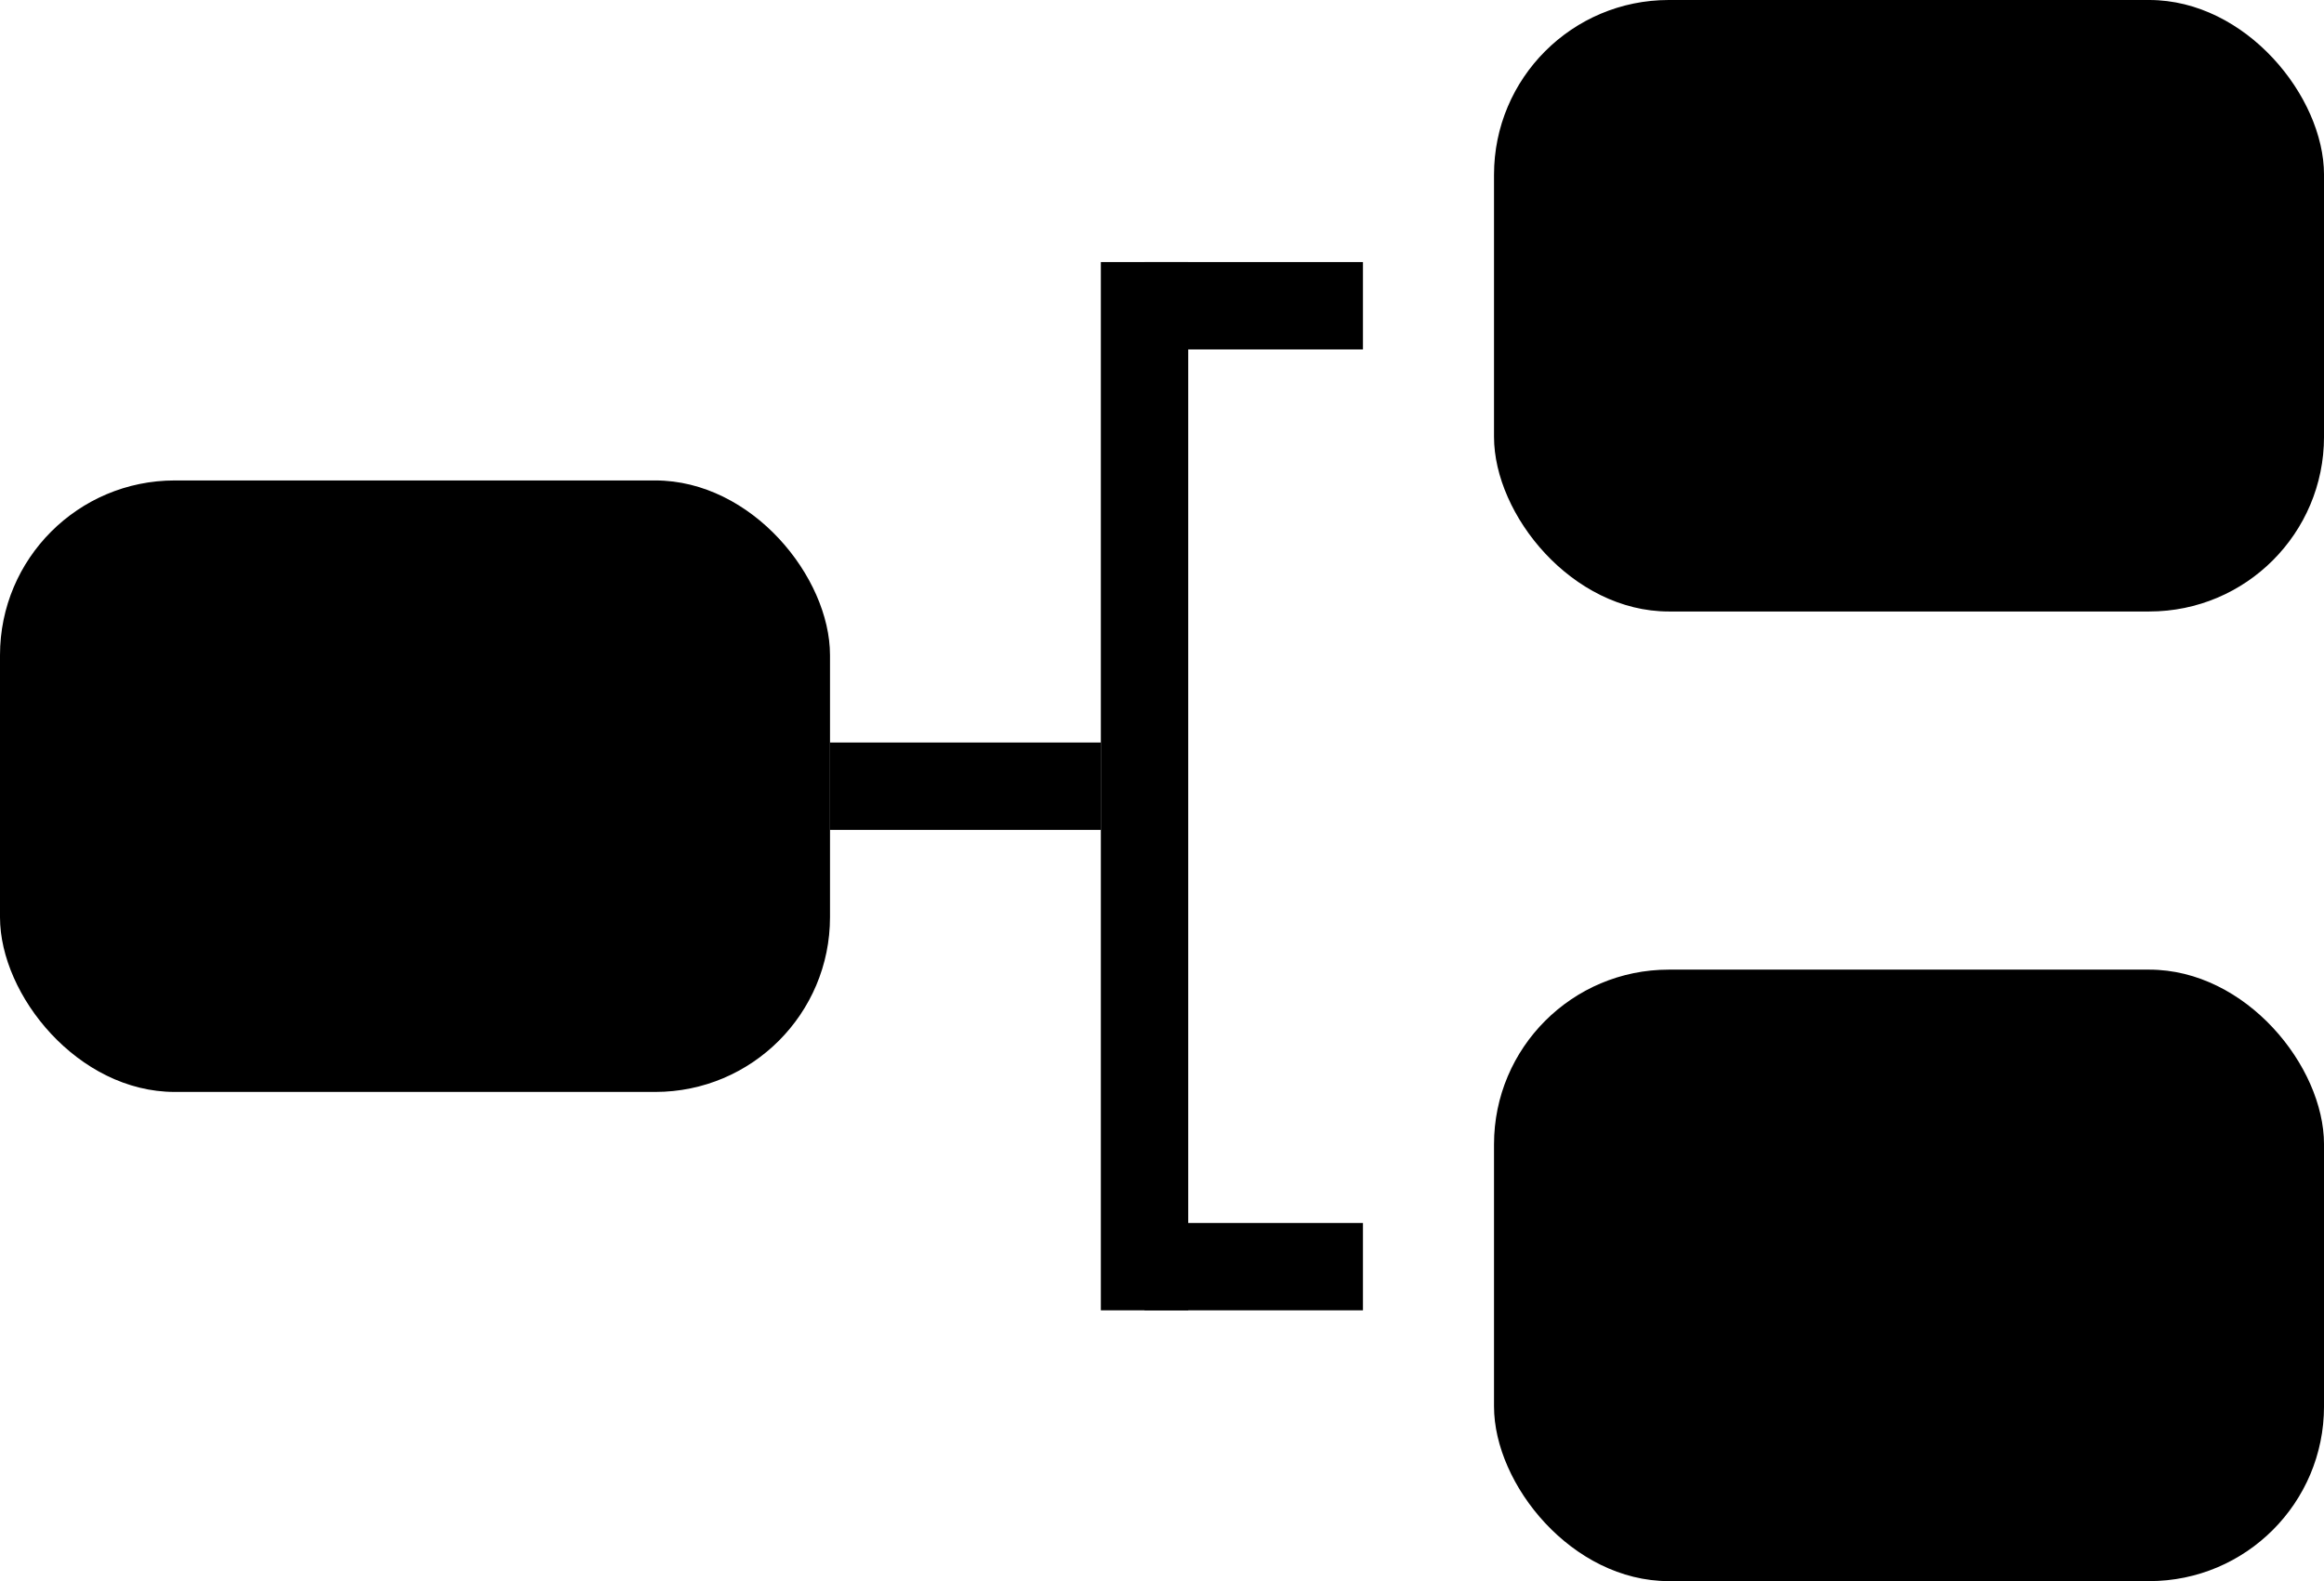 <?xml version="1.0" encoding="UTF-8" standalone="no"?>
<!-- Created with Inkscape (http://www.inkscape.org/) -->

<svg
   xmlns:dc="http://purl.org/dc/elements/1.1/"
   xmlns:cc="http://creativecommons.org/ns#"
   xmlns:rdf="http://www.w3.org/1999/02/22-rdf-syntax-ns#"
   xmlns:svg="http://www.w3.org/2000/svg"
   xmlns="http://www.w3.org/2000/svg"
   xmlns:sodipodi="http://sodipodi.sourceforge.net/DTD/sodipodi-0.dtd"
   xmlns:inkscape="http://www.inkscape.org/namespaces/inkscape"
   width="140.758mm"
   height="95.779mm"
   viewBox="0 0 140.758 95.779"
   version="1.1"
   id="svg8"
   inkscape:version="0.92.3 (2405546, 2018-03-11)"
   sodipodi:docname="tournement-brackets.svg">
  <defs
     id="defs2" />
  <sodipodi:namedview
     id="base"
     pagecolor="#ffffff"
     bordercolor="#666666"
     borderopacity="1.0"
     inkscape:pageopacity="0.0"
     inkscape:pageshadow="2"
     inkscape:zoom="0.7"
     inkscape:cx="111.23187"
     inkscape:cy="-99.512799"
     inkscape:document-units="mm"
     inkscape:current-layer="layer1"
     showgrid="true"
     inkscape:window-width="1920"
     inkscape:window-height="1017"
     inkscape:window-x="1672"
     inkscape:window-y="-8"
     inkscape:window-maximized="1"
     viewbox-x="40"
     viewbox-width="120"
     fit-margin-top="0"
     fit-margin-left="0"
     fit-margin-right="0"
     fit-margin-bottom="0">
    <inkscape:grid
       type="xygrid"
       id="grid10"
       originx="-254.931"
       originy="-420.824" />
  </sodipodi:namedview>
  <g
     inkscape:label="Ebene 1"
     inkscape:groupmode="layer"
     id="layer1"
     transform="translate(-25.929,-90.625)">
    <rect
       style="opacity:1;fill:#000000;fill-opacity:1;stroke-width:0.265"
       id="rect12"
       width="50.271"
       height="37.042"
       x="25.929"
       y="119.729"
       ry="10.583" />
    <rect
       style="opacity:1;fill:#000000;fill-opacity:1;stroke-width:0.265"
       id="rect12-4"
       width="50.271"
       height="37.042"
       x="116.417"
       y="90.625"
       ry="10.583" />
    <rect
       style="opacity:1;fill:#000000;fill-opacity:1;stroke-width:0.265"
       id="rect12-4-8"
       width="50.271"
       height="37.042"
       x="116.417"
       y="149.362"
       ry="10.583" />
    <rect
       style="fill:#000000;fill-opacity:1;stroke-width:0.265"
       id="rect48"
       width="13.229"
       height="5.292"
       x="95.25"
       y="106.5"
       ry="8.5265128e-014" />
    <rect
       style="fill:#000000;fill-opacity:1;stroke-width:0.265"
       id="rect858"
       width="13.229"
       height="5.292"
       x="95.25"
       y="164.708"
       ry="0" />
    <rect
       style="fill:#000000;fill-opacity:1;stroke-width:0.265"
       id="rect860"
       width="5.292"
       height="63.5"
       x="92.604"
       y="106.5"
       ry="2.646"
       rx="0" />
    <rect
       style="fill:#000000;fill-opacity:1;stroke-width:0.265"
       id="rect862"
       width="16.404"
       height="5.292"
       x="76.2"
       y="135.604" />
  </g>
</svg>
